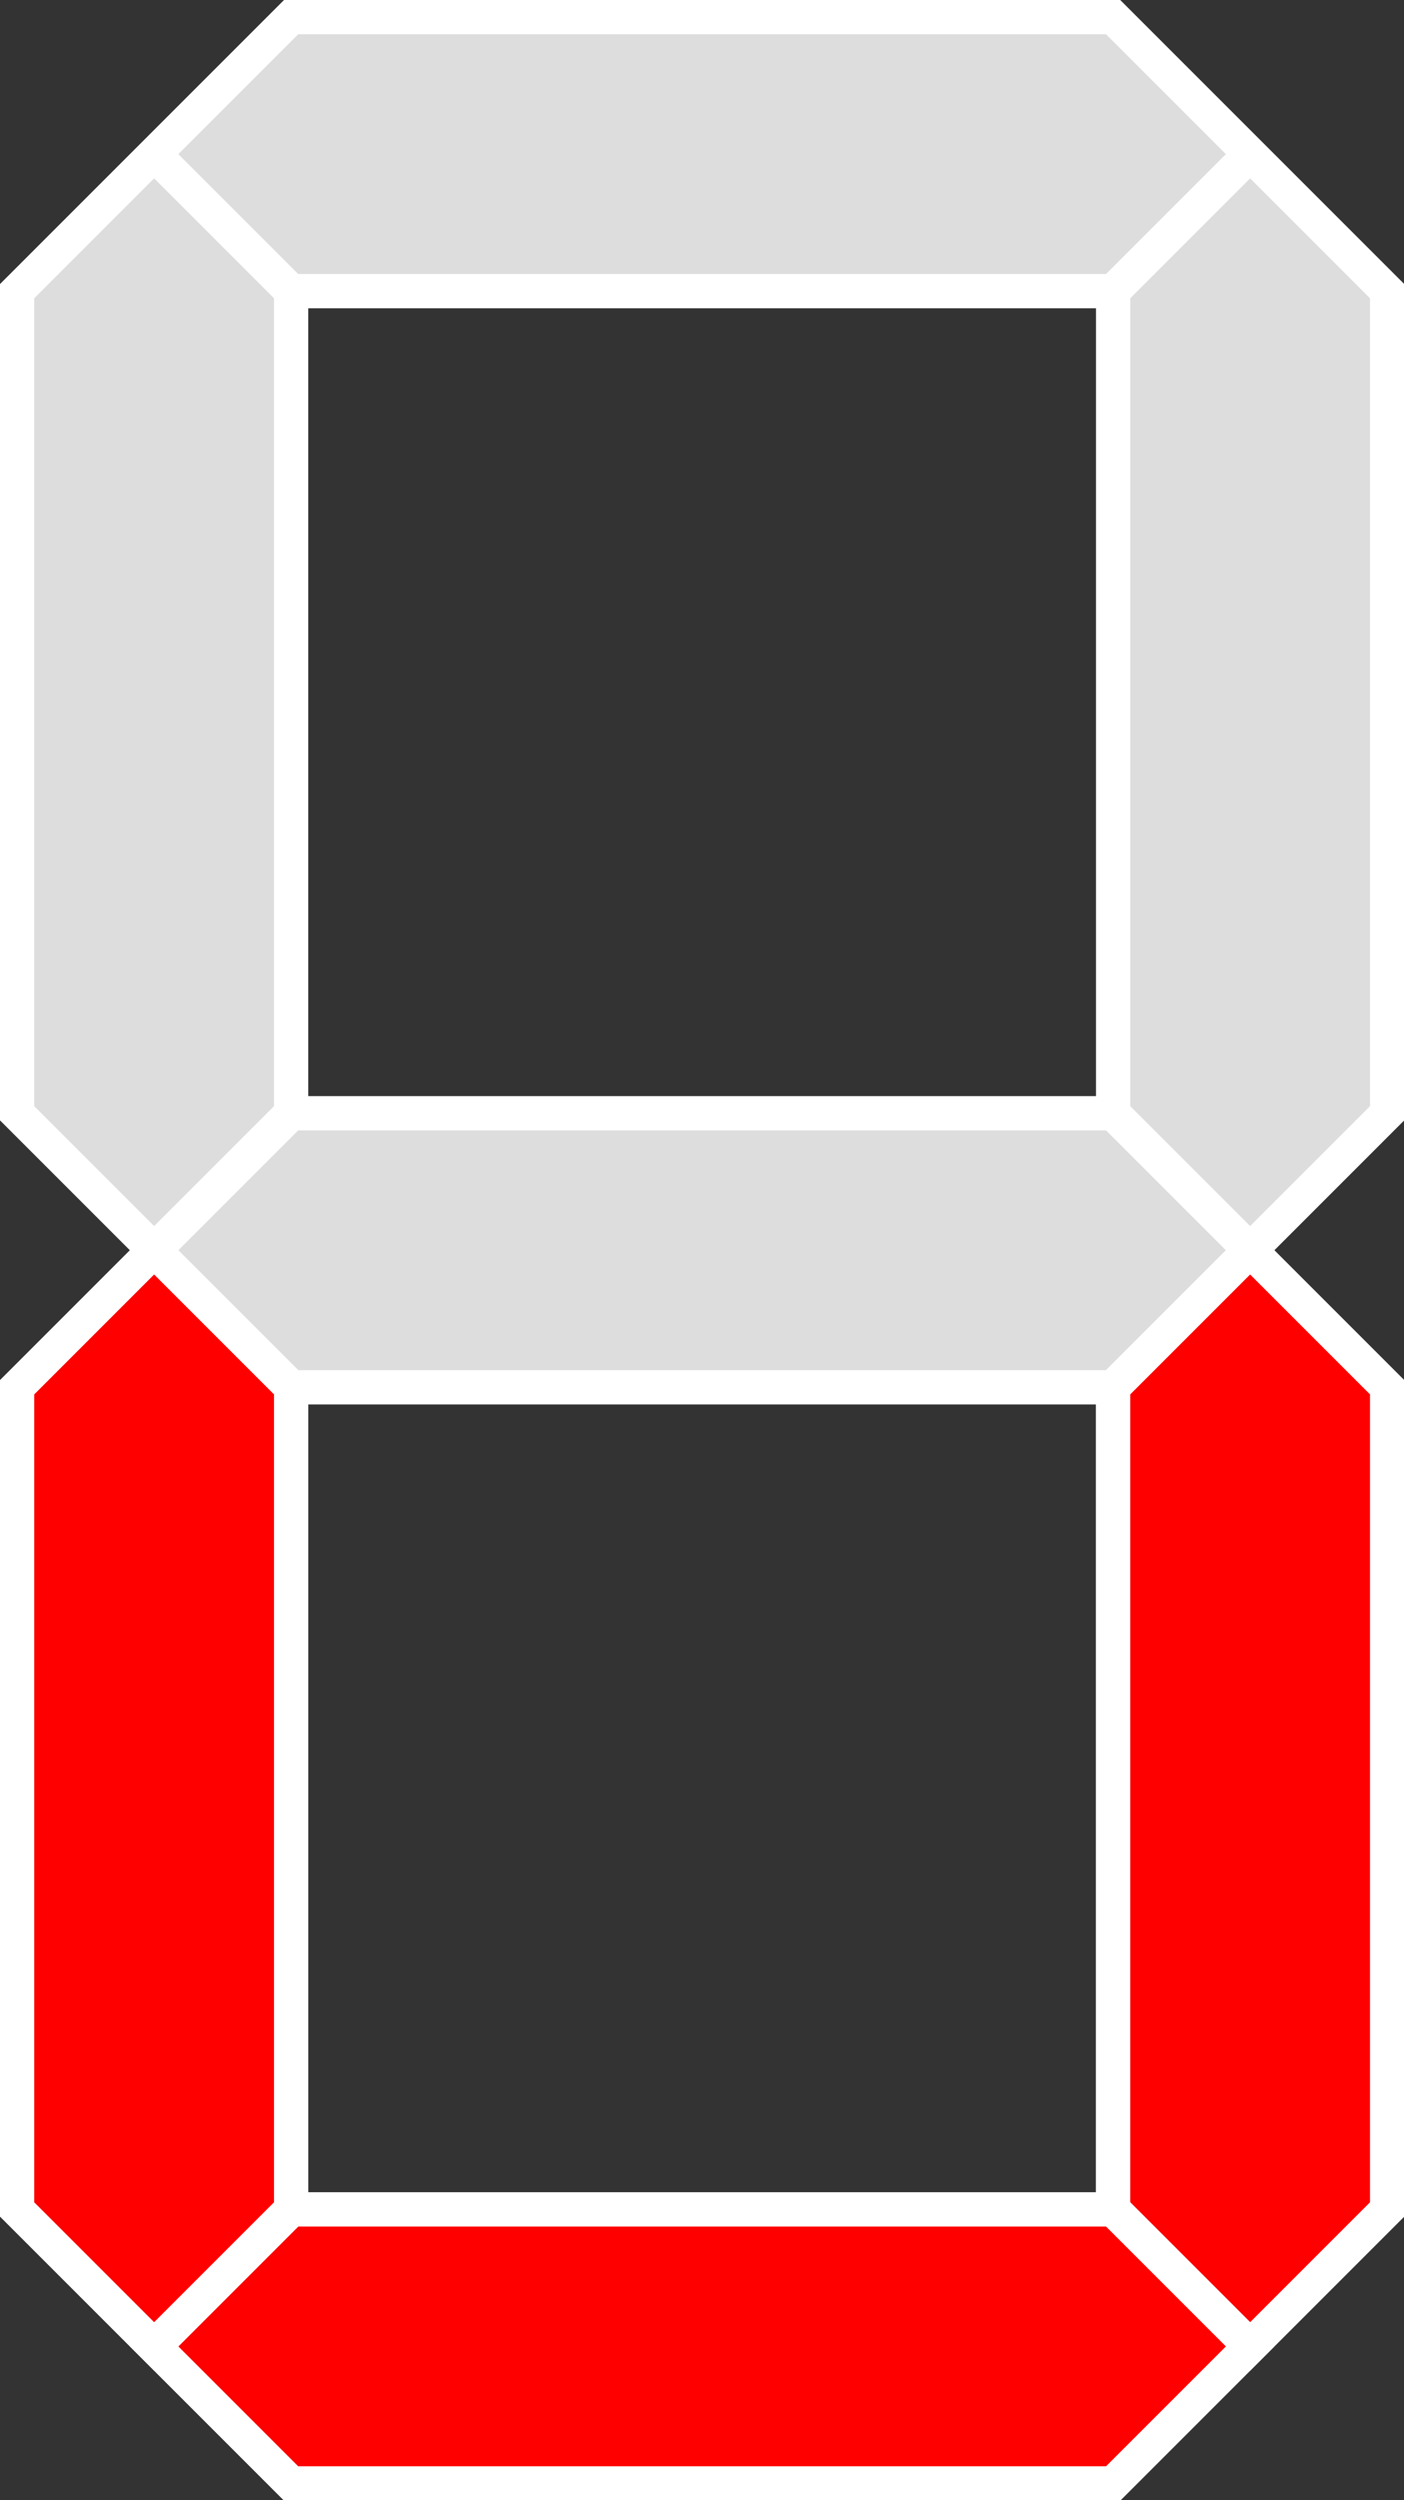 <?xml version="1.0" encoding="UTF-8" standalone="no"?>
<!-- Created with Inkscape (http://www.inkscape.org/) -->

<svg
   width="11.314mm"
   height="20.145mm"
   viewBox="0 0 11.314 20.145"
   version="1.1"
   id="svg1"
   xml:space="preserve"
   inkscape:version="1.3.2 (091e20e, 2023-11-25, custom)"
   sodipodi:docname="u.svg"
   inkscape:export-filename="t.svg"
   inkscape:export-xdpi="96"
   inkscape:export-ydpi="96"
   xmlns:inkscape="http://www.inkscape.org/namespaces/inkscape"
   xmlns:sodipodi="http://sodipodi.sourceforge.net/DTD/sodipodi-0.dtd"
   xmlns="http://www.w3.org/2000/svg"
   xmlns:svg="http://www.w3.org/2000/svg"><rect x="0" y="0" width="11.314" height="20.145" fill="#333333" stroke="none"/><sodipodi:namedview
     id="namedview1"
     pagecolor="#ffffff"
     bordercolor="#000000"
     borderopacity="0.25"
     inkscape:showpageshadow="2"
     inkscape:pageopacity="0.0"
     inkscape:pagecheckerboard="0"
     inkscape:deskcolor="#d1d1d1"
     inkscape:document-units="mm"
     inkscape:zoom="4"
     inkscape:cx="-52"
     inkscape:cy="34.625"
     inkscape:window-width="1920"
     inkscape:window-height="1011"
     inkscape:window-x="-8"
     inkscape:window-y="-8"
     inkscape:window-maximized="1"
     inkscape:current-layer="g279"
     showgrid="false" /><defs
     id="defs1" /><g
     inkscape:label="Layer 1"
     inkscape:groupmode="layer"
     id="layer1"><g
       style="fill:#ff0000;stroke:#ffffff;stroke-width:0.25"
       id="g279"
       transform="matrix(1.104,0,0,1.104,-0.966,-0.966)"><path
         d="M 10,2 9,1 H 3 L 2,2 3,3 h 6 z m 0,0 -1,1 v 6 l 1,1 1,-1 V 3 Z M 10,18 9,17 V 11 L 10,10 11,11 v 6 z m 0,0 -1,-1 H 3 l -1,1 1,1 H 9 Z M 2,10 1,11 v 6 L 2,18 3,17 v -6 z m 0,0 -1,-1 V 3 L 2,2 3,3 v 6 z m 0,0 L 3,11 h 6 l 1,-1 -1,-1 H 3 Z"
         fill="#dddddd"
         id="use468" /><path
         d="M 10,10 9,11 v 6 l 1,1 1,-1 v -6 z"
         id="path536" /><path
         d="m 2,18 1,1 H 9 L 10,18 9,17 H 3 Z"
         id="path539" /><path
         d="M 2,10 1,11 v 6 L 2,18 3,17 v -6 z"
         id="path540" /></g></g></svg>
